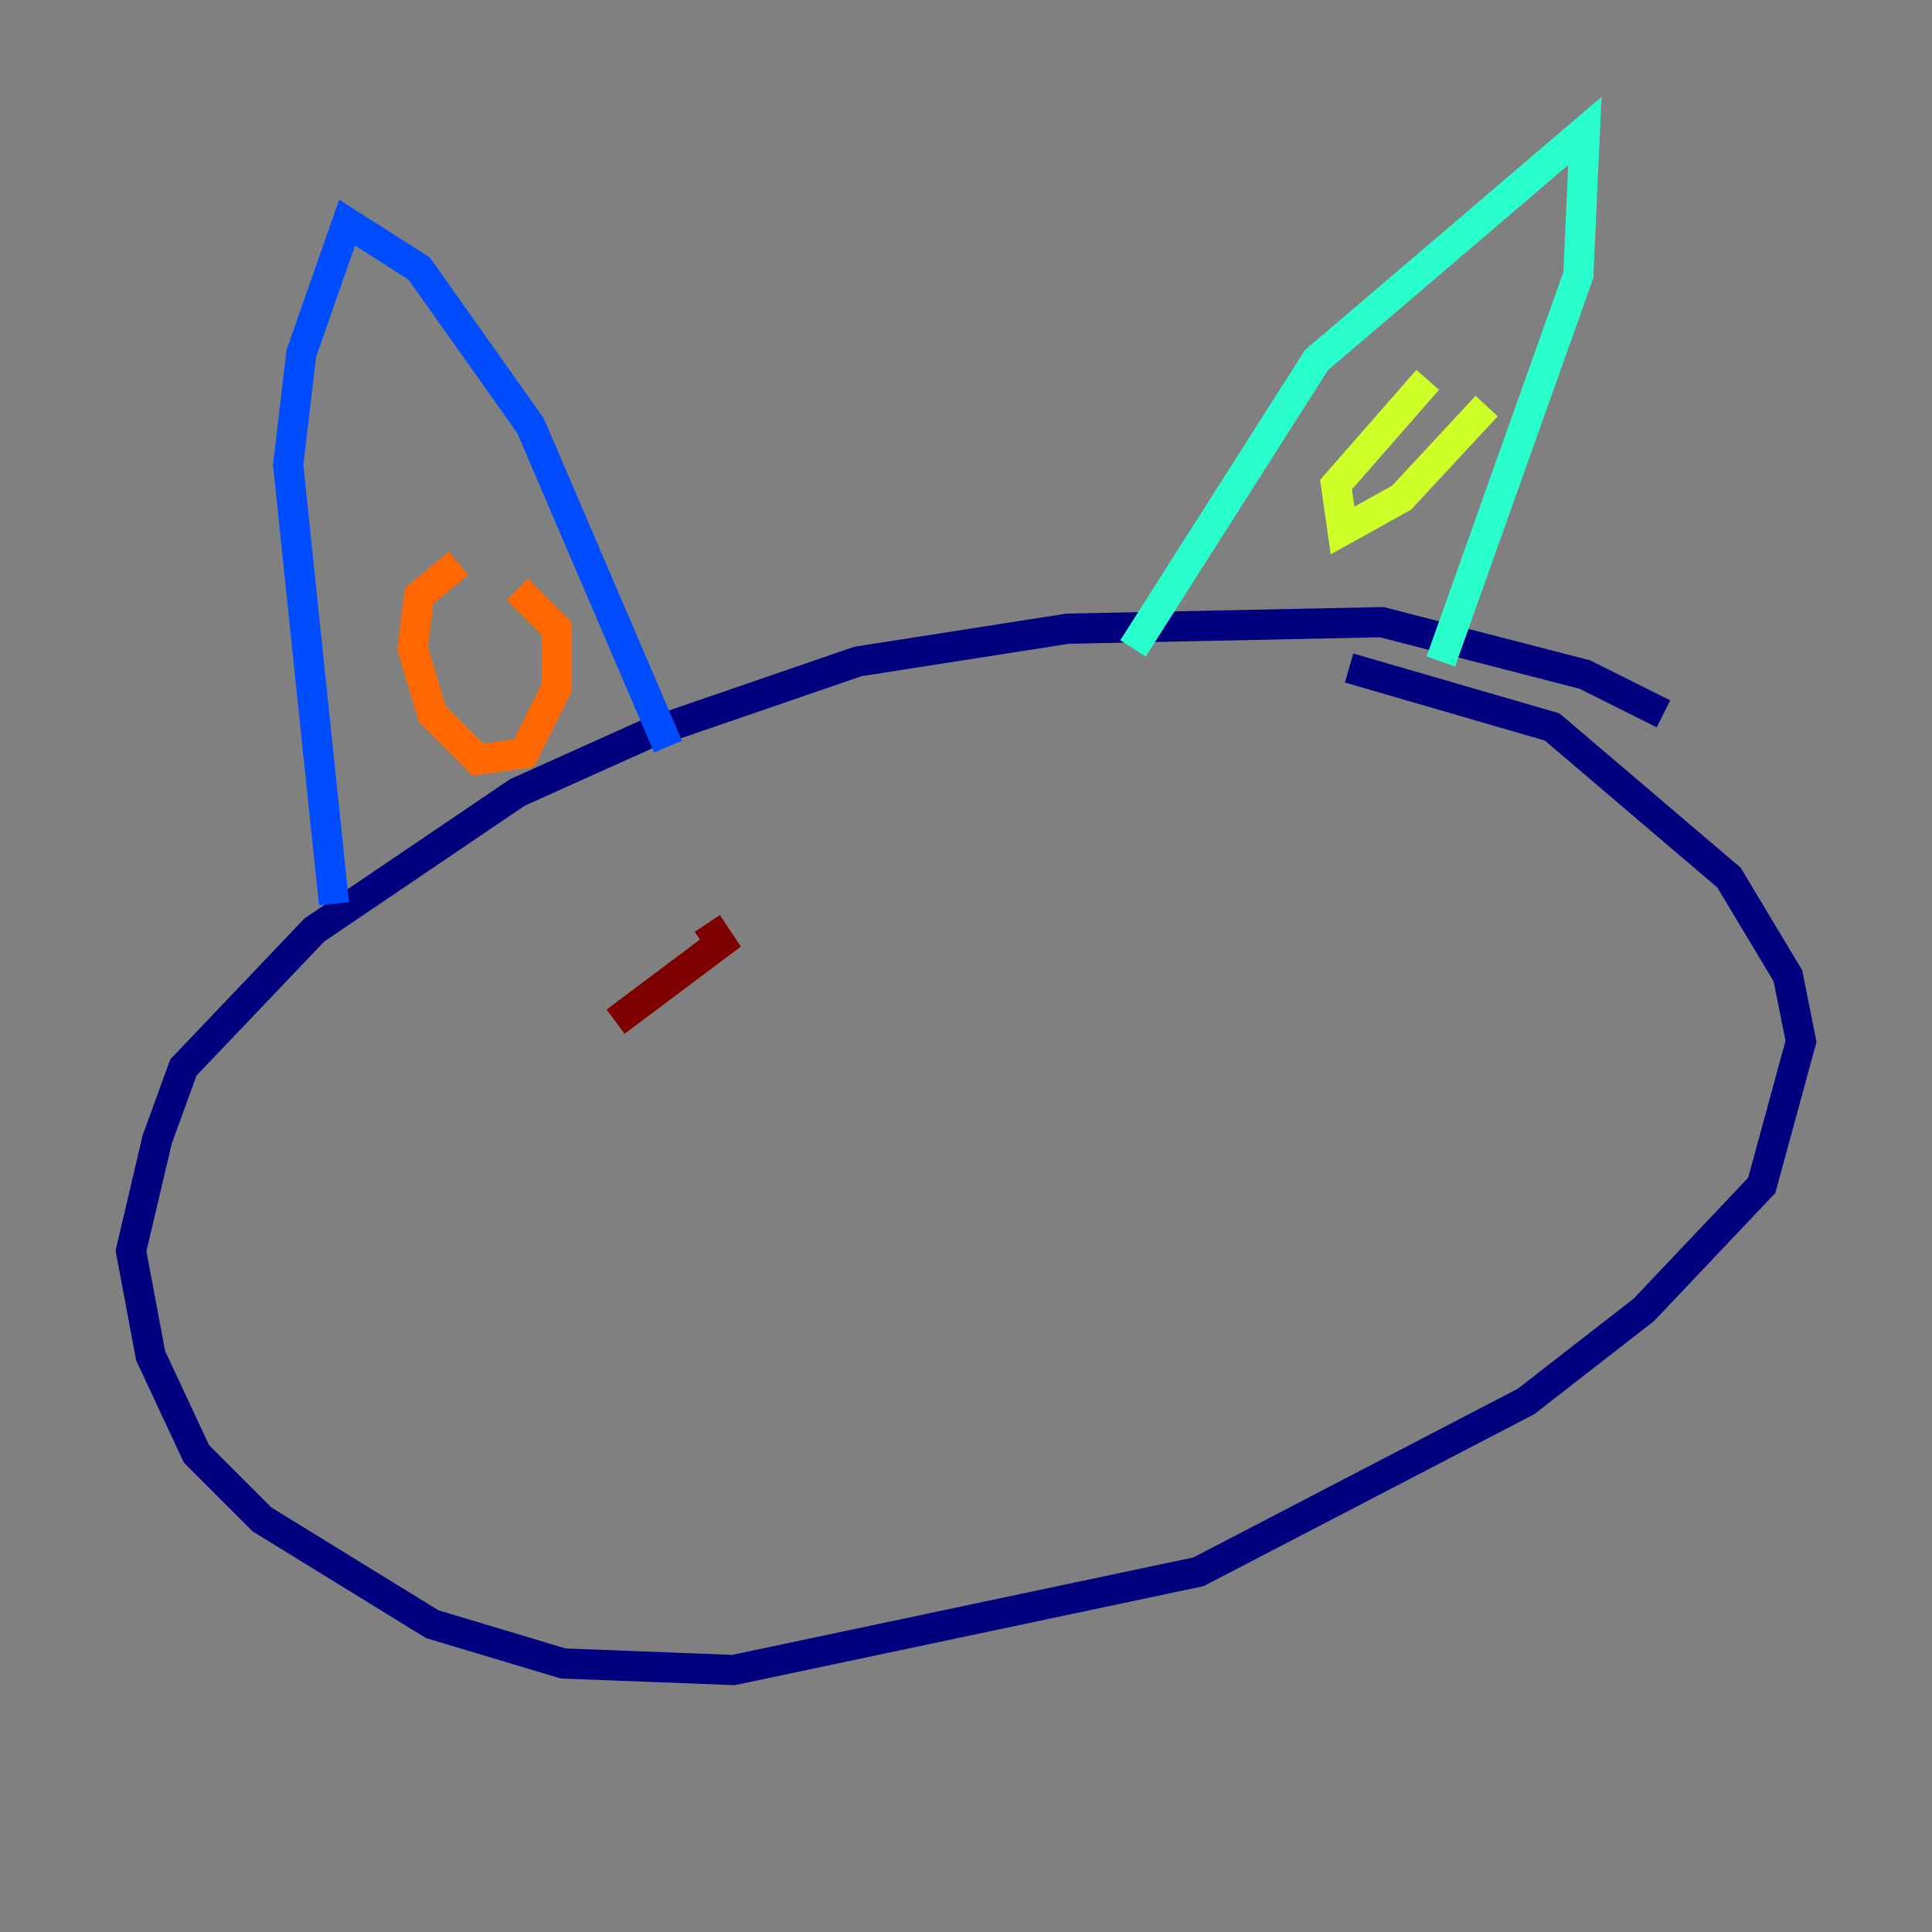 <?xml version="1.0" encoding="utf-8" ?>
<svg baseProfile="tiny" height="128" version="1.2" viewBox="0,0,128,128" width="128" xmlns="http://www.w3.org/2000/svg" xmlns:ev="http://www.w3.org/2001/xml-events" xmlns:xlink="http://www.w3.org/1999/xlink"><rect x="0" y="0" width="128" height="128" fill="#808080" stroke="none"/><defs /><polyline fill="none" points="110.21,47.295 105.003,44.691 91.552,41.22 70.725,41.654 56.841,43.824 42.956,48.597 34.278,52.502 20.827,61.614 12.149,70.725 10.414,75.498 8.678,82.875 9.98,89.817 13.017,96.325 17.356,100.664 28.637,107.607 37.315,110.21 48.597,110.644 79.403,104.136 101.098,92.854 108.909,86.78 116.719,78.536 119.322,68.99 118.454,64.651 114.549,58.142 102.834,48.163 89.383,44.258" stroke="#00007f" stroke-width="2" /><polyline fill="none" points="22.129,59.878 19.091,30.807 19.959,23.43 22.997,14.752 27.77,17.79 35.146,28.203 44.258,49.464" stroke="#004cff" stroke-width="2" /><polyline fill="none" points="75.064,42.956 87.214,23.864 105.003,8.678 104.57,18.224 95.458,43.824" stroke="#29ffcd" stroke-width="2" /><polyline fill="none" points="94.59,25.166 88.515,32.108 88.949,35.146 92.854,32.976 98.495,26.902" stroke="#cdff29" stroke-width="2" /><polyline fill="none" points="30.373,37.315 27.77,39.485 27.336,42.956 28.637,47.295 31.675,50.332 34.712,49.898 36.881,45.559 36.881,41.654 34.278,39.051" stroke="#ff6700" stroke-width="2" /><polyline fill="none" points="40.786,67.688 47.729,62.481 46.861,61.18" stroke="#7f0000" stroke-width="2" /></svg>